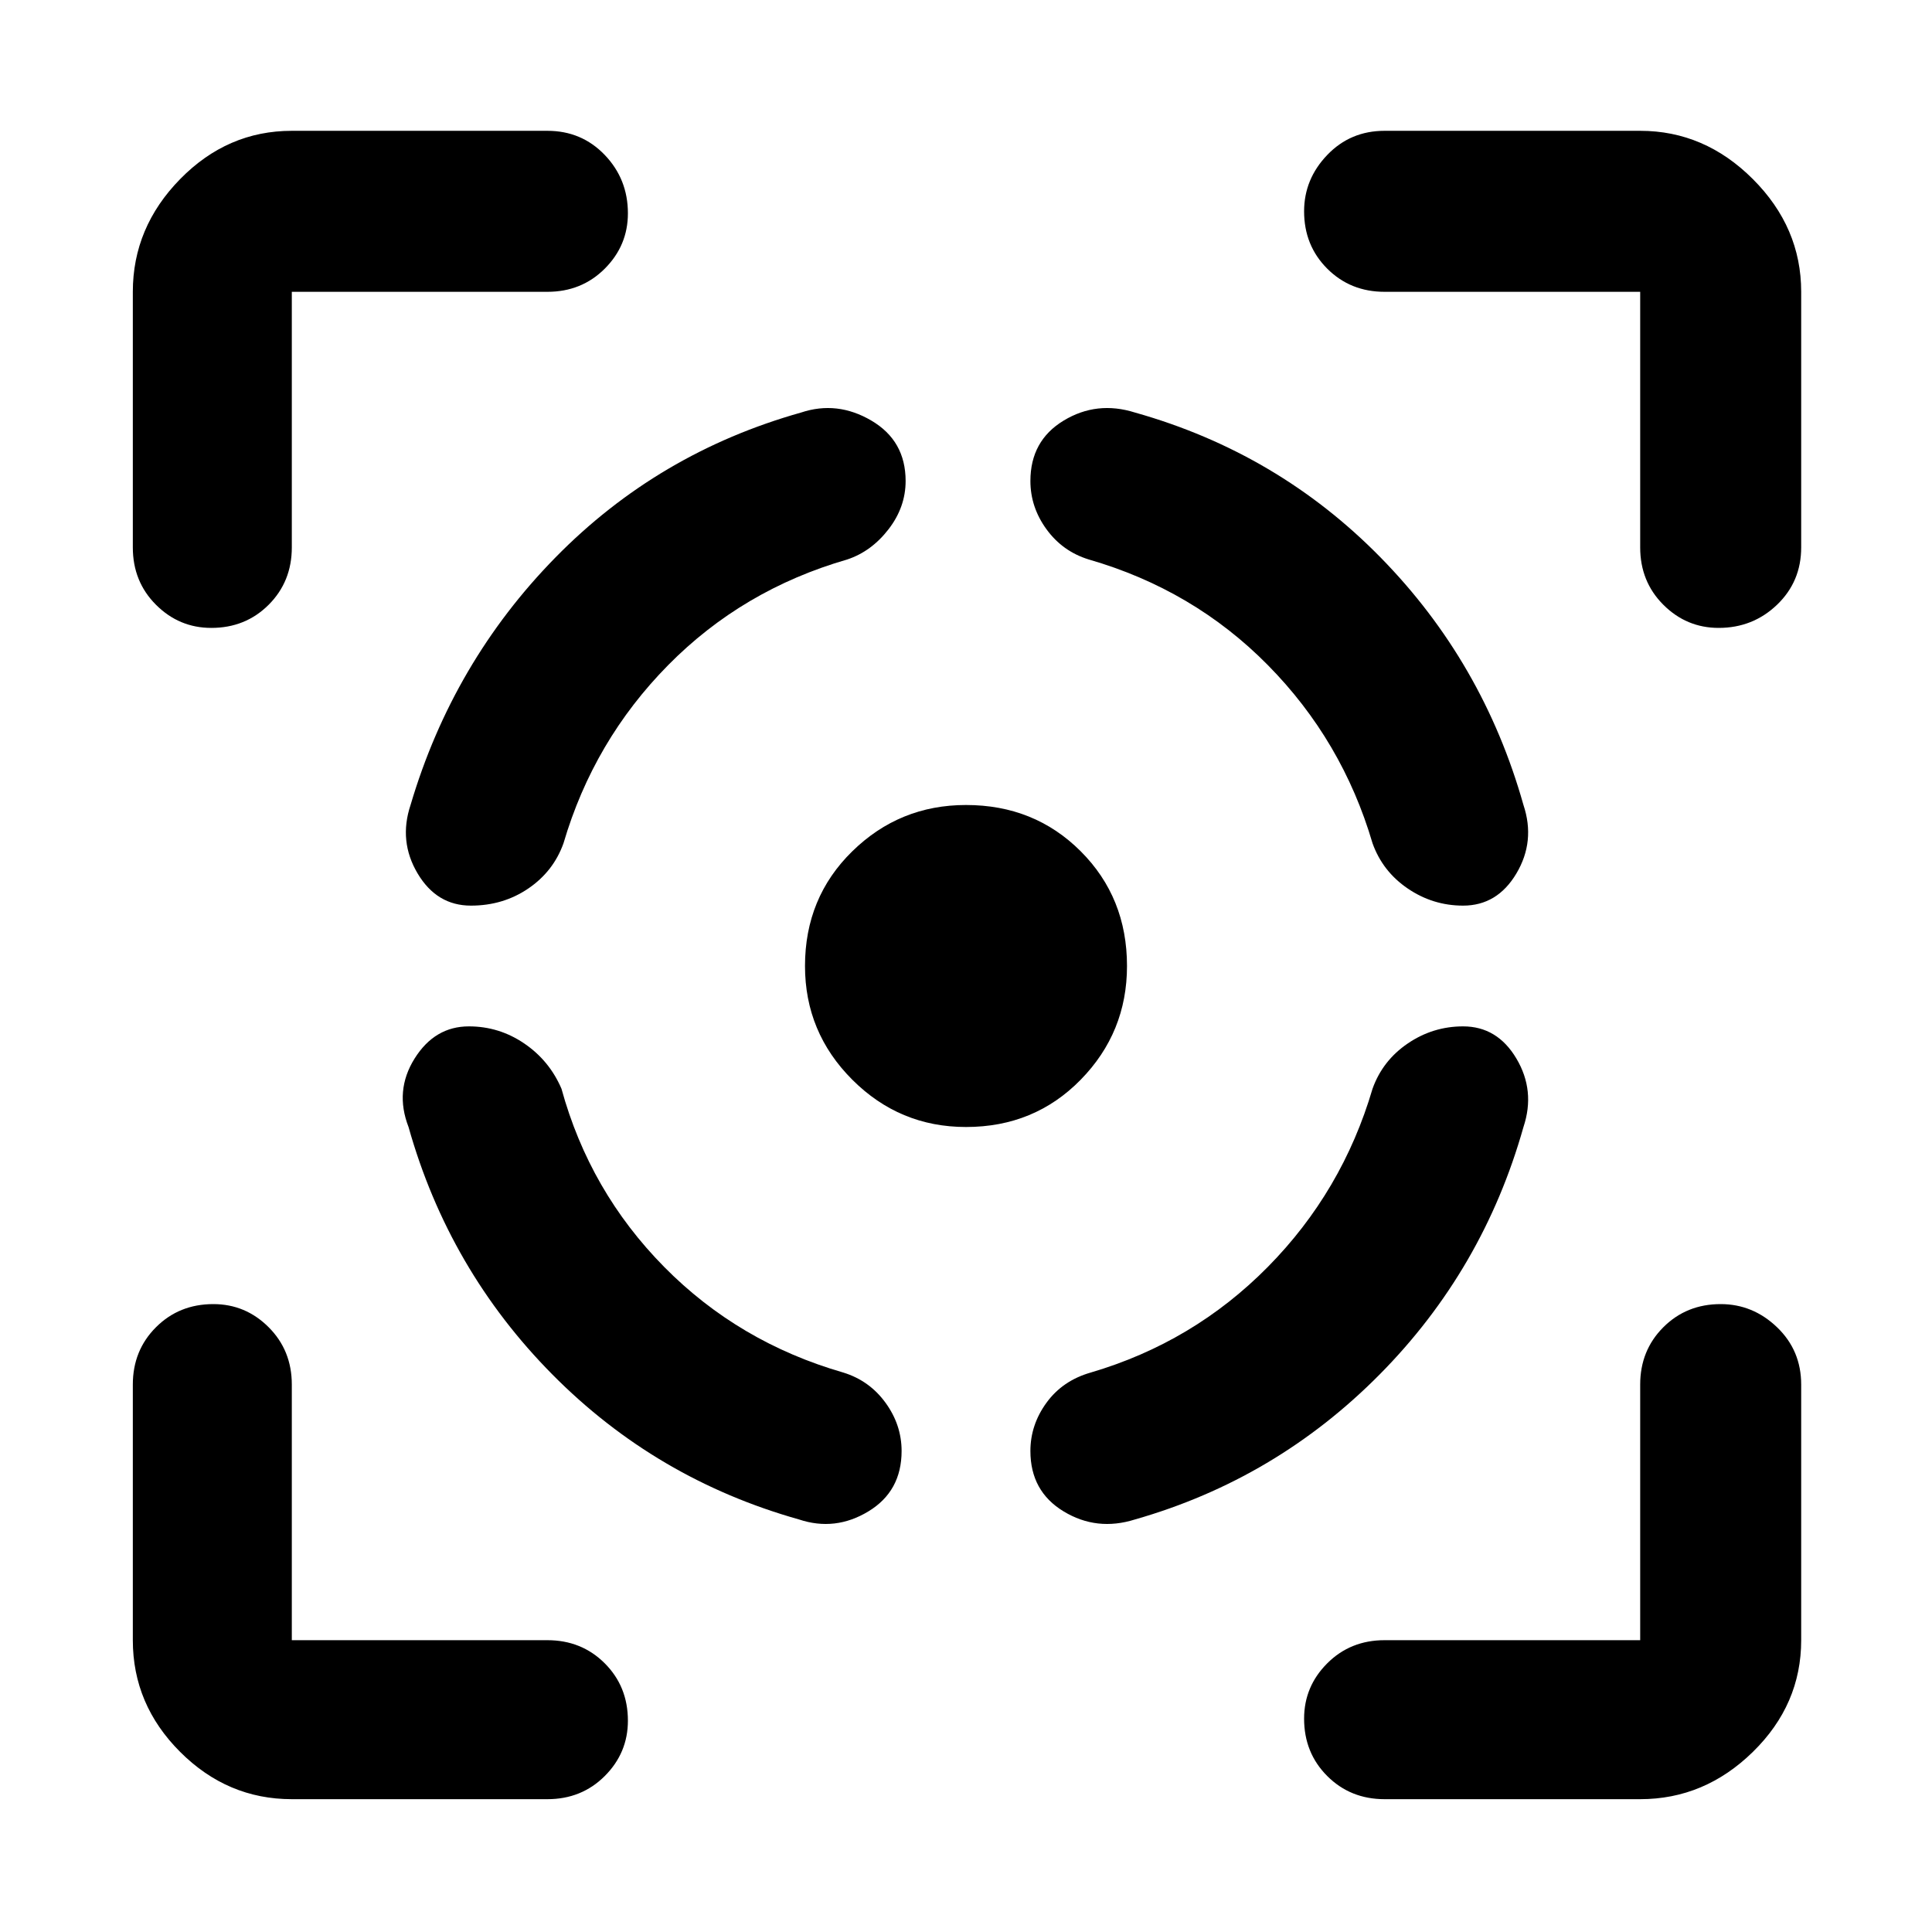 <svg xmlns="http://www.w3.org/2000/svg" height="48" width="48"><path d="M11.65 25.5q-.85 0-1.35.8-.5.8-.15 1.7 1 3.55 3.575 6.15 2.575 2.6 6.125 3.6.9.3 1.725-.2.825-.5.825-1.5 0-.65-.4-1.2-.4-.55-1.05-.75-2.6-.75-4.45-2.625t-2.55-4.425q-.3-.7-.925-1.125-.625-.425-1.375-.425Zm.05-3q-.85 0-1.325-.8T10.2 20q1.05-3.55 3.6-6.15 2.55-2.6 6.1-3.6.9-.3 1.75.2t.85 1.5q0 .65-.425 1.2-.425.55-1.025.75-2.6.75-4.45 2.625T14 20.95q-.25.7-.875 1.125-.625.425-1.425.425ZM24 20q1.7 0 2.85 1.15Q28 22.3 28 24q0 1.65-1.15 2.825Q25.7 28 24 28q-1.65 0-2.825-1.175Q20 25.65 20 24q0-1.7 1.175-2.85Q22.35 20 24 20Zm12.35 5.5q.85 0 1.325.8t.175 1.7q-1 3.55-3.575 6.15-2.575 2.6-6.075 3.6-.95.3-1.775-.2t-.825-1.5q0-.65.4-1.2.4-.55 1.1-.75 2.55-.75 4.4-2.625 1.85-1.875 2.6-4.425.25-.7.875-1.125.625-.425 1.375-.425Zm0-3q.85 0 1.325-.8t.175-1.7q-1-3.55-3.55-6.15-2.55-2.6-6.1-3.6-.95-.3-1.775.2t-.825 1.5q0 .65.4 1.2.4.55 1.05.75 2.6.75 4.45 2.625t2.6 4.425q.25.7.875 1.125.625.425 1.375.425ZM13.6 7.25H7.25v6.35q0 .85-.575 1.425-.575.575-1.425.575-.8 0-1.375-.575T3.3 13.6V7.25q0-1.6 1.175-2.8 1.175-1.2 2.775-1.2h6.35q.85 0 1.425.6.575.6.575 1.45 0 .8-.575 1.375T13.6 7.25ZM7.25 44.7q-1.6 0-2.775-1.175Q3.3 42.35 3.3 40.75V34.4q0-.85.575-1.425Q4.45 32.4 5.3 32.4q.8 0 1.375.575T7.25 34.4v6.35h6.35q.85 0 1.425.575.575.575.575 1.425 0 .8-.575 1.375T13.6 44.7Zm33.5 0H34.4q-.85 0-1.425-.575-.575-.575-.575-1.425 0-.8.575-1.375t1.425-.575h6.35V34.4q0-.85.575-1.425.575-.575 1.425-.575.8 0 1.4.575.6.575.6 1.425v6.35q0 1.6-1.2 2.775-1.2 1.175-2.8 1.175ZM34.4 7.25q-.85 0-1.425-.575Q32.4 6.1 32.4 5.25q0-.8.575-1.4.575-.6 1.425-.6h6.35q1.6 0 2.8 1.2 1.2 1.2 1.2 2.8v6.35q0 .85-.6 1.425-.6.575-1.45.575-.8 0-1.375-.575T40.75 13.6V7.25Z"/></svg>